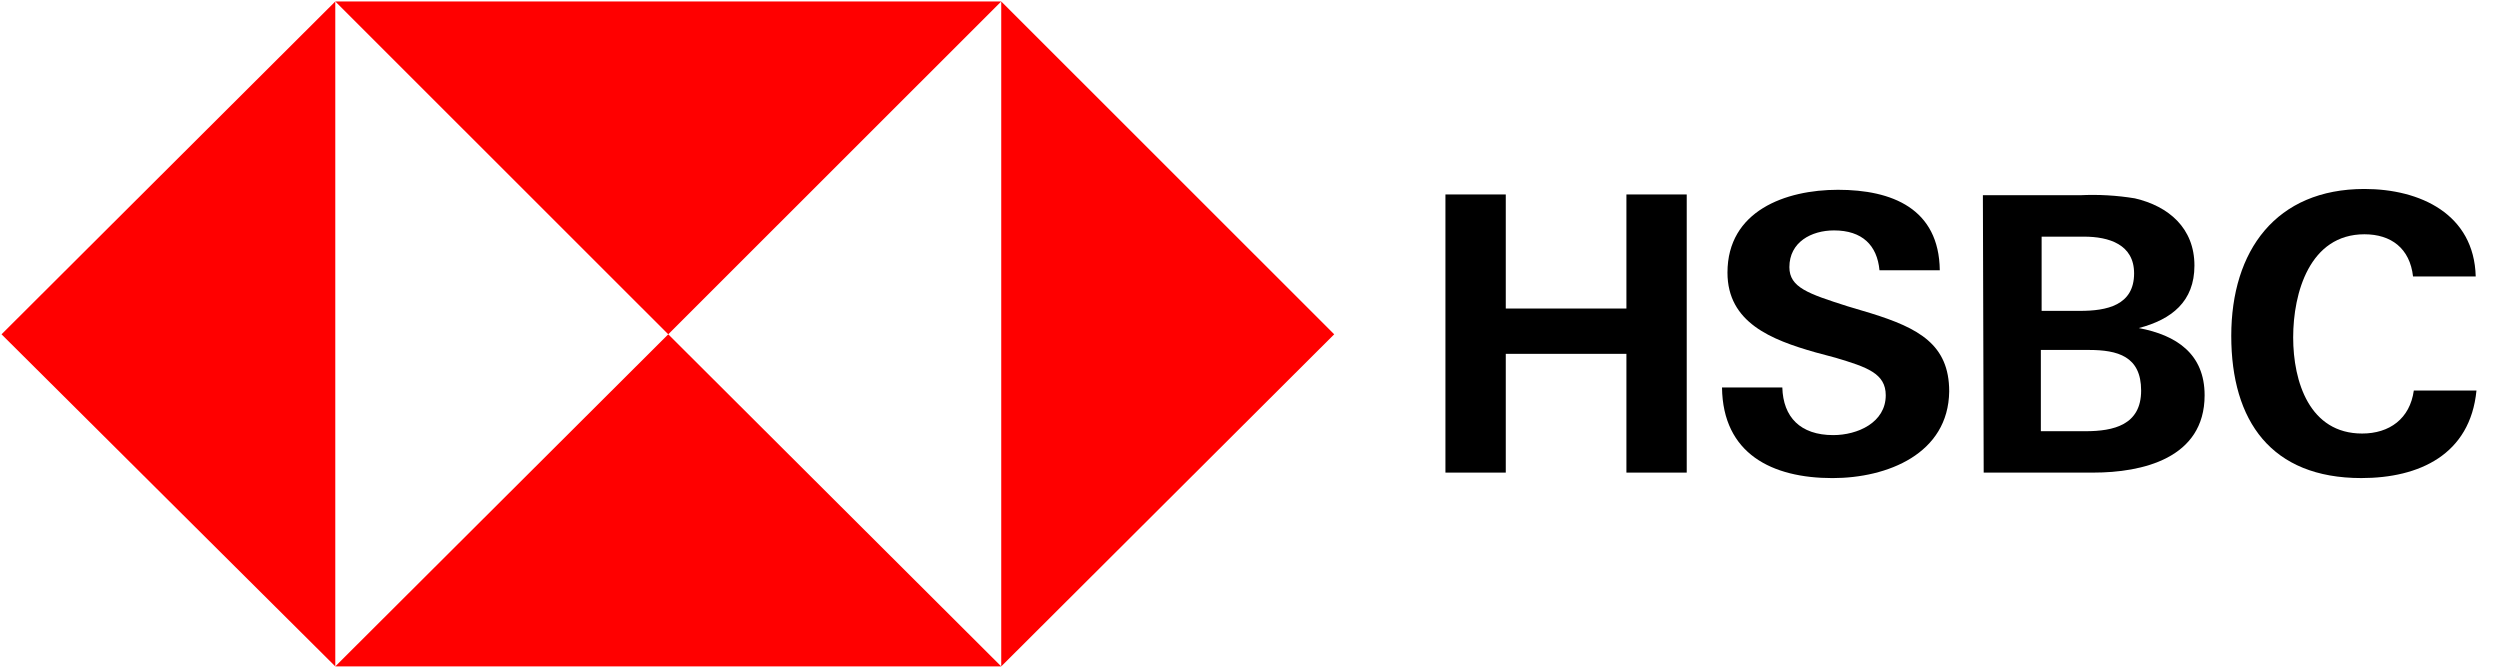 <svg width="97" height="26" viewBox="0 0 97 26" fill="none" xmlns="http://www.w3.org/2000/svg">
<path d="M51.767 12.971L38.848 0.057V25.856L51.767 12.971Z" fill="red"/>
<path d="M25.928 12.971L38.848 0.057H13.009L25.928 12.971Z" fill="red"/>
<path d="M0.059 12.971L13.009 25.856V0.057L0.059 12.971Z" fill="red"/>
<path d="M25.928 12.971L13.009 25.856H38.847L25.928 12.971Z" fill="red"/>
<path d="M63.105 13.729H58.424V18.337H56.083V7.545H58.424V11.971H63.105V7.545H65.445V18.337H63.105V13.729Z" fill="black"/>
<path d="M71.1 18.55C68.759 18.55 66.844 17.61 66.814 15.033H69.154C69.185 16.185 69.854 16.882 71.13 16.882C72.073 16.882 73.167 16.397 73.167 15.336C73.167 14.487 72.438 14.245 71.222 13.881L70.431 13.669C68.729 13.184 67.026 12.518 67.026 10.577C67.026 8.182 69.276 7.364 71.313 7.364C73.41 7.364 75.234 8.091 75.264 10.486H72.924C72.833 9.516 72.255 8.94 71.16 8.94C70.279 8.94 69.428 9.395 69.428 10.365C69.428 11.153 70.157 11.395 71.677 11.881L72.589 12.154C74.443 12.73 75.629 13.367 75.629 15.185C75.599 17.61 73.228 18.55 71.1 18.55Z" fill="black"/>
<path d="M76.936 7.575H80.706C81.417 7.54 82.13 7.581 82.833 7.696C84.141 8 85.144 8.848 85.144 10.304C85.144 11.698 84.262 12.395 82.985 12.729C84.444 13.002 85.539 13.729 85.539 15.336C85.539 17.793 83.107 18.337 81.222 18.337H76.967L76.936 7.575ZM80.706 12.062C81.739 12.062 82.803 11.851 82.803 10.607C82.803 9.485 81.83 9.182 80.858 9.182H79.215V12.061L80.706 12.062ZM80.917 16.731C82.012 16.731 83.076 16.488 83.076 15.154C83.076 13.82 82.164 13.578 81.039 13.578H79.185V16.731H80.917Z" fill="black"/>
<path d="M91.619 18.549C88.123 18.549 86.573 16.336 86.573 13.032C86.573 9.727 88.305 7.332 91.74 7.332C93.899 7.332 95.996 8.303 96.058 10.728H93.626C93.504 9.636 92.775 9.09 91.741 9.09C89.613 9.09 88.975 11.364 88.975 13.092C88.975 14.819 89.613 16.821 91.65 16.821C92.714 16.821 93.504 16.245 93.656 15.153H96.087C95.844 17.64 93.868 18.549 91.619 18.549Z" fill="black"/>
</svg>
